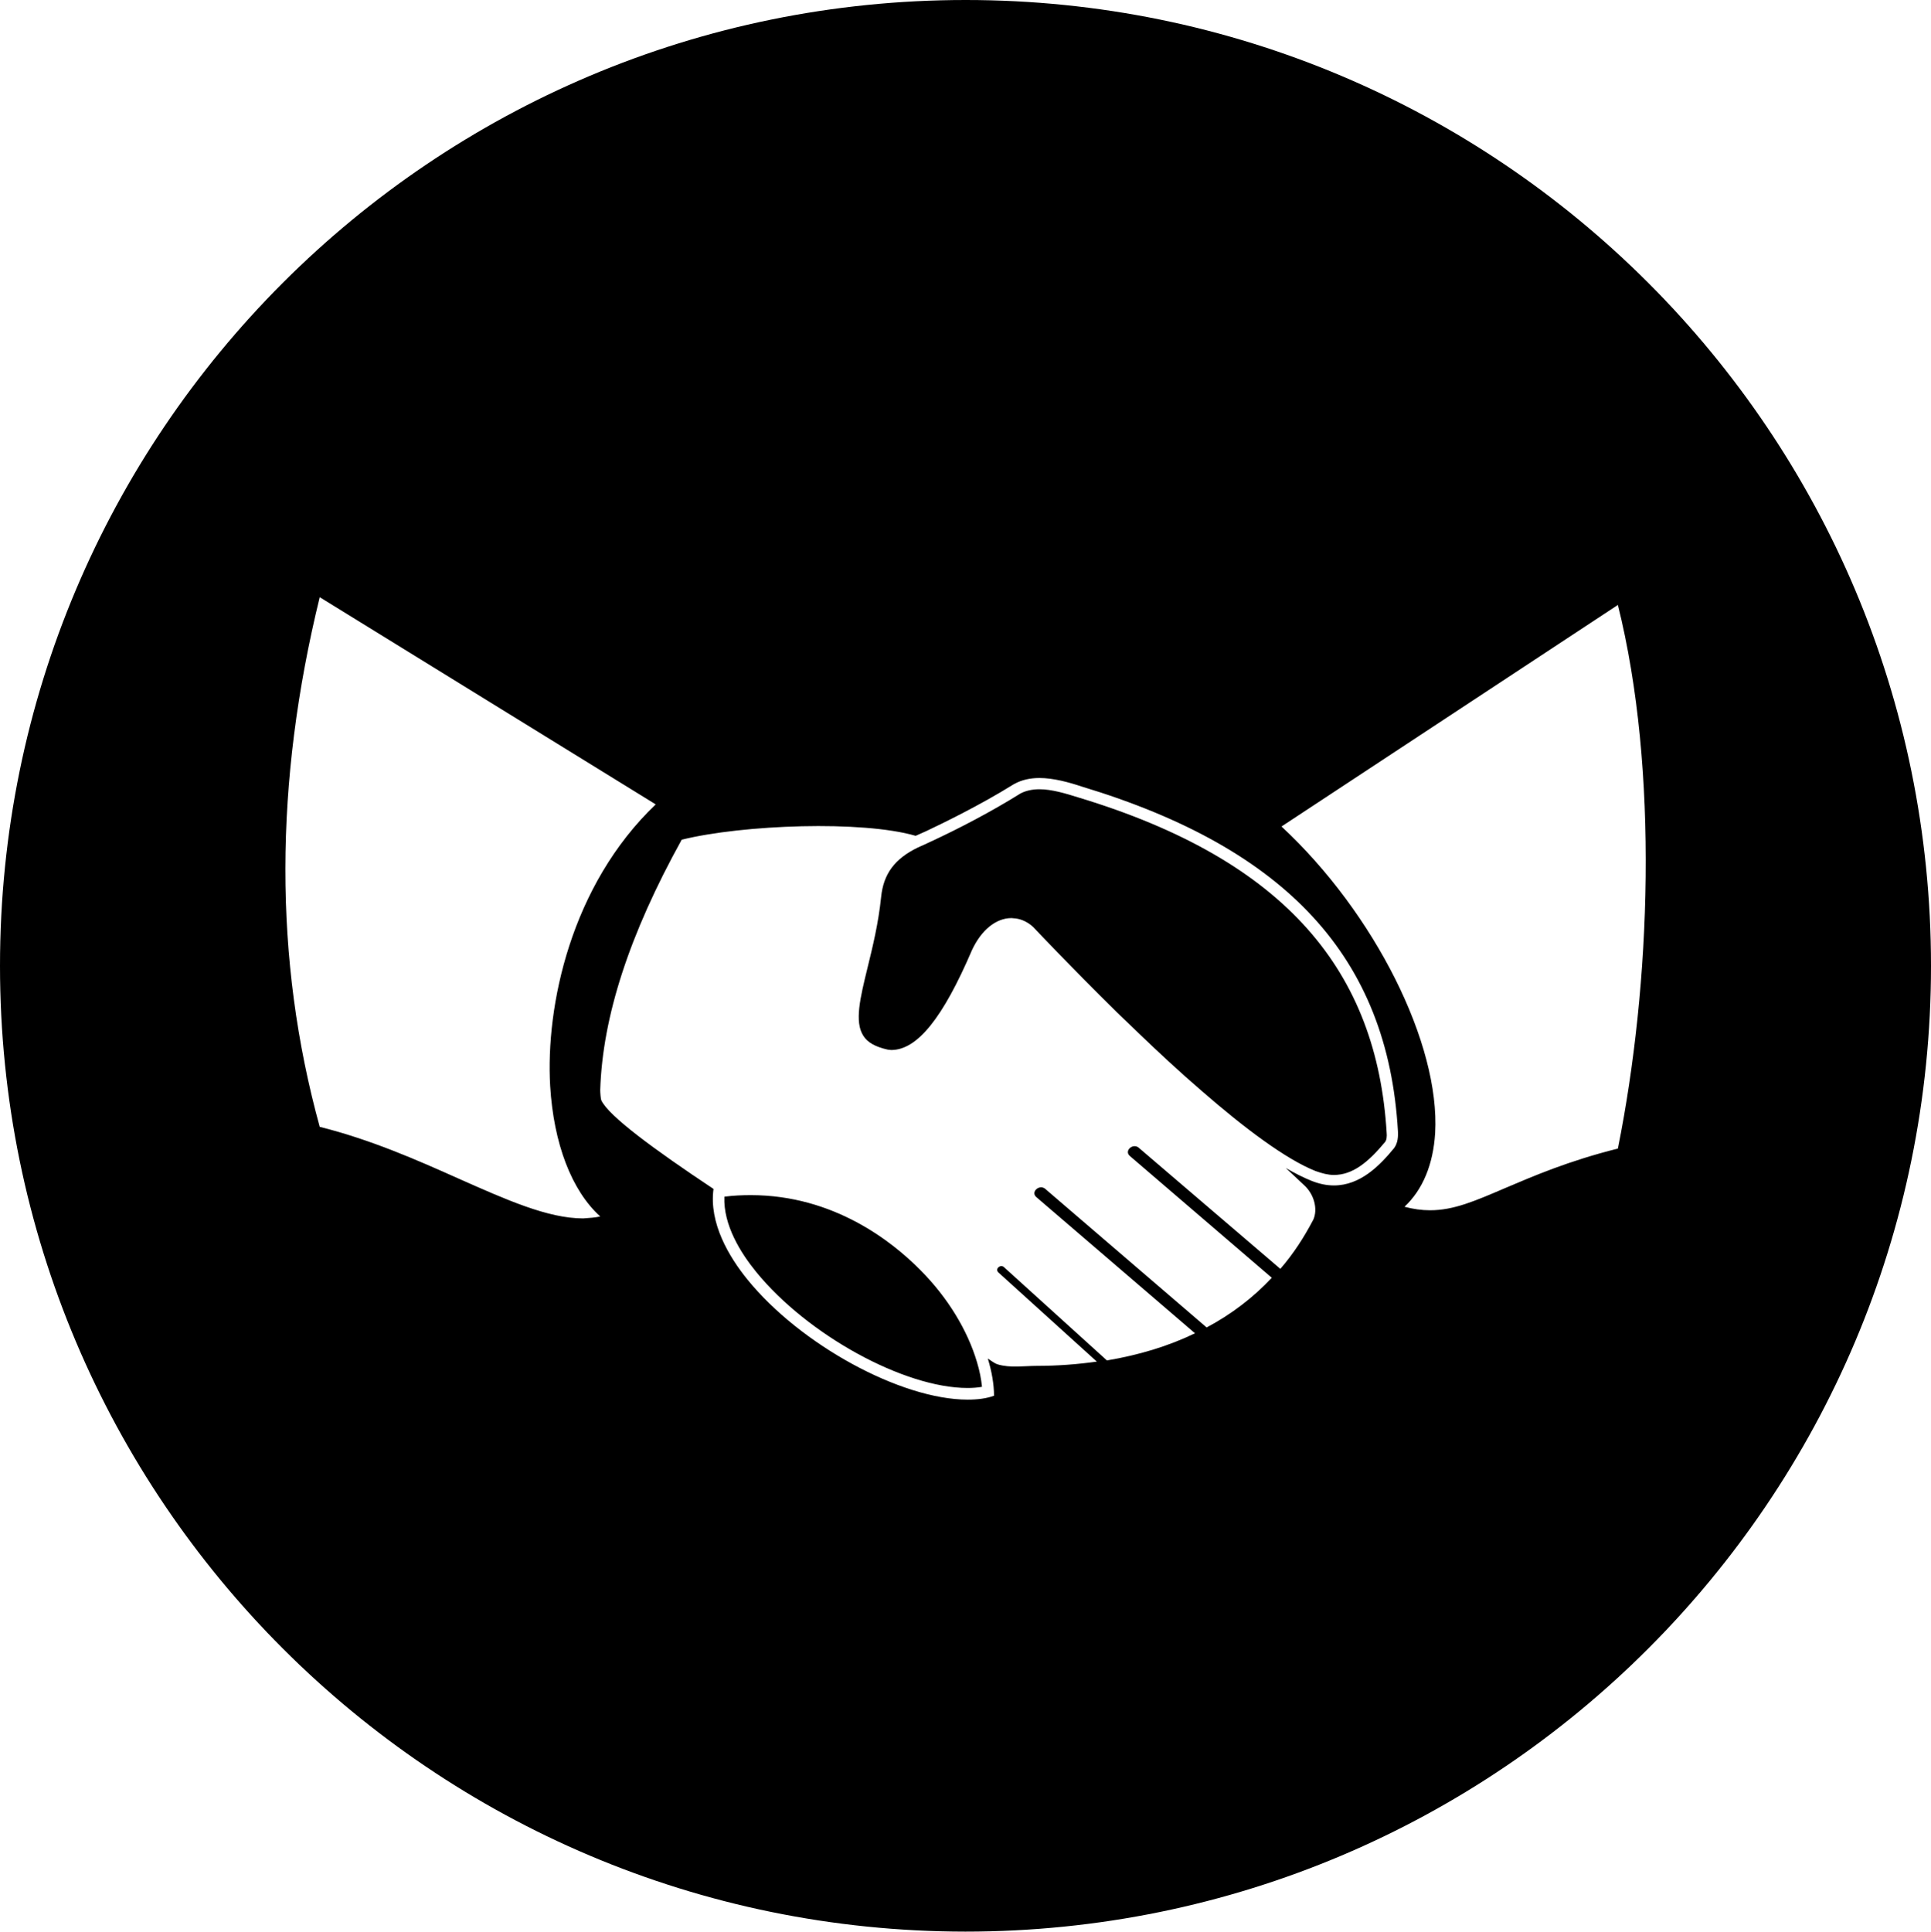 <?xml version="1.0" encoding="utf-8"?>
<!-- Generator: Adobe Illustrator 16.0.0, SVG Export Plug-In . SVG Version: 6.00 Build 0)  -->
<!DOCTYPE svg PUBLIC "-//W3C//DTD SVG 1.1//EN" "http://www.w3.org/Graphics/SVG/1.1/DTD/svg11.dtd">
<svg version="1.1" id="Capa_1" xmlns="http://www.w3.org/2000/svg" xmlns:xlink="http://www.w3.org/1999/xlink" x="0px" y="0px"
	 width="595.279px" height="595.4px" viewBox="0 123.305 595.279 595.4" enable-background="new 0 123.305 595.279 595.4"
	 xml:space="preserve">
<path id="serveis_3_" d="M301.168,543.123c0.837,2.752,1.315,5.264,1.555,7.654c-1.315,0.24-2.87,0.359-4.425,0.359
	c-19.615,0-49.397-16.387-65.186-35.762c-4.784-5.861-10.167-14.473-9.808-23.203c2.751-0.359,5.502-0.479,8.133-0.479
	c25.716,0,43.776,14.471,52.269,23.084C292.198,523.269,298.298,533.435,301.168,543.123z M332.385,369.096
	c-3.827-1.196-8.133-2.512-11.96-2.512c-2.272,0-4.306,0.479-5.861,1.316c-8.97,5.621-19.376,11.003-27.389,14.711l0,0l0,0
	c-1.436,0.718-2.871,1.315-4.187,1.914c-7.177,3.469-10.646,8.133-11.362,15.31c-0.838,8.133-2.632,15.429-4.187,21.769
	c-2.272,9.33-4.066,16.625-1.315,20.932c1.315,2.152,3.827,3.469,7.535,4.305c0.358,0,0.718,0.121,1.076,0.121
	c8.014,0,15.907-9.809,24.878-30.74c2.87-6.22,7.415-9.927,12.2-9.927c0.478,0,0.837,0.12,1.315,0.12
	c1.913,0.239,3.827,1.196,5.382,2.631c0,0,11.124,11.841,25.835,26.313c2.033,1.914,4.066,3.947,6.22,5.98
	c6.339,6.1,13.156,12.439,19.975,18.301c13.037,11.361,25.954,21.051,35.044,24.639c2.033,0.717,3.828,1.195,5.622,1.195
	c5.741,0,10.525-3.826,15.788-10.166c0.479-0.598,0.598-1.795,0.479-2.871C424.483,423.158,396.973,388.592,332.385,369.096z
	 M595.28,421.005c0,164.338-133.241,297.7-297.699,297.7C133.241,718.585,0,585.343,0,421.005
	c0-164.458,133.241-297.7,297.699-297.7C462.038,123.305,595.28,256.546,595.28,421.005z M185.031,498.271
	c-8.851-8.014-14.353-22.486-15.429-40.188c-1.436-24.639,6.339-61.837,32.533-86.835l-103.579-63.87
	c-13.994,57.172-14.233,111.593,0,163.263c15.788,3.947,30.141,10.285,42.699,15.906c14.831,6.578,27.629,12.32,38.513,12.32
	C181.682,498.75,183.357,498.628,185.031,498.271z M430.941,471.837c-3.109-53.225-34.087-86.954-97.479-106.091
	c-3.947-1.315-8.731-2.631-13.037-2.631c-2.871,0-5.502,0.598-7.655,1.794c-0.119,0-0.119,0.12-0.239,0.12
	c-10.765,6.698-22.485,12.319-27.03,14.472c-1.076,0.479-2.153,0.957-3.229,1.436c-16.386-4.785-53.225-3.469-72.123,1.196
	c-16.146,29.184-24.399,54.541-25.117,77.146c0,0.717,0.12,2.752,0.359,3.229c2.272,4.785,16.027,14.951,34.566,27.271
	c-1.436,10.525,4.784,20.932,10.405,27.867c16.267,20.094,47.364,37.078,67.937,37.078l0,0c3.109,0,5.86-0.357,8.133-1.195
	c0-3.588-0.718-7.535-1.914-11.482c0.957,0.598,1.914,1.436,2.99,1.795c3.947,1.195,8.134,0.479,12.08,0.479l0,0
	c6.459,0,12.56-0.479,18.539-1.316l-30.38-27.51c-1.076-1.076,0.599-2.512,1.675-1.674l31.815,28.824
	c9.927-1.674,19.018-4.426,27.15-8.371l-48.919-41.982c-1.794-1.555,0.837-3.947,2.632-2.631l49.875,42.818
	c7.655-4.066,14.354-9.209,20.094-15.311l-43.775-37.555c-1.794-1.557,0.837-3.947,2.631-2.633l43.776,37.438
	c3.947-4.545,7.296-9.688,10.166-15.189c1.436-3.23,0.239-7.775-2.751-10.525l-5.74-5.383c2.87,1.674,5.502,2.99,7.894,3.947
	c2.393,0.957,4.665,1.436,6.938,1.436c8.133,0,14.113-6.1,18.539-11.482C430.941,475.666,431.061,473.511,430.941,471.837z
	 M498.758,309.771l-103.699,68.295c28.706,26.672,48.919,66.98,47.364,94.49c-0.598,9.688-3.827,17.461-9.448,22.725
	c2.75,0.717,5.262,1.076,7.894,1.076c7.296,0,13.874-2.871,23.084-6.818c8.731-3.707,19.496-8.371,34.806-12.199
	C508.924,426.746,511.436,360.604,498.758,309.771z"/>
</svg>
